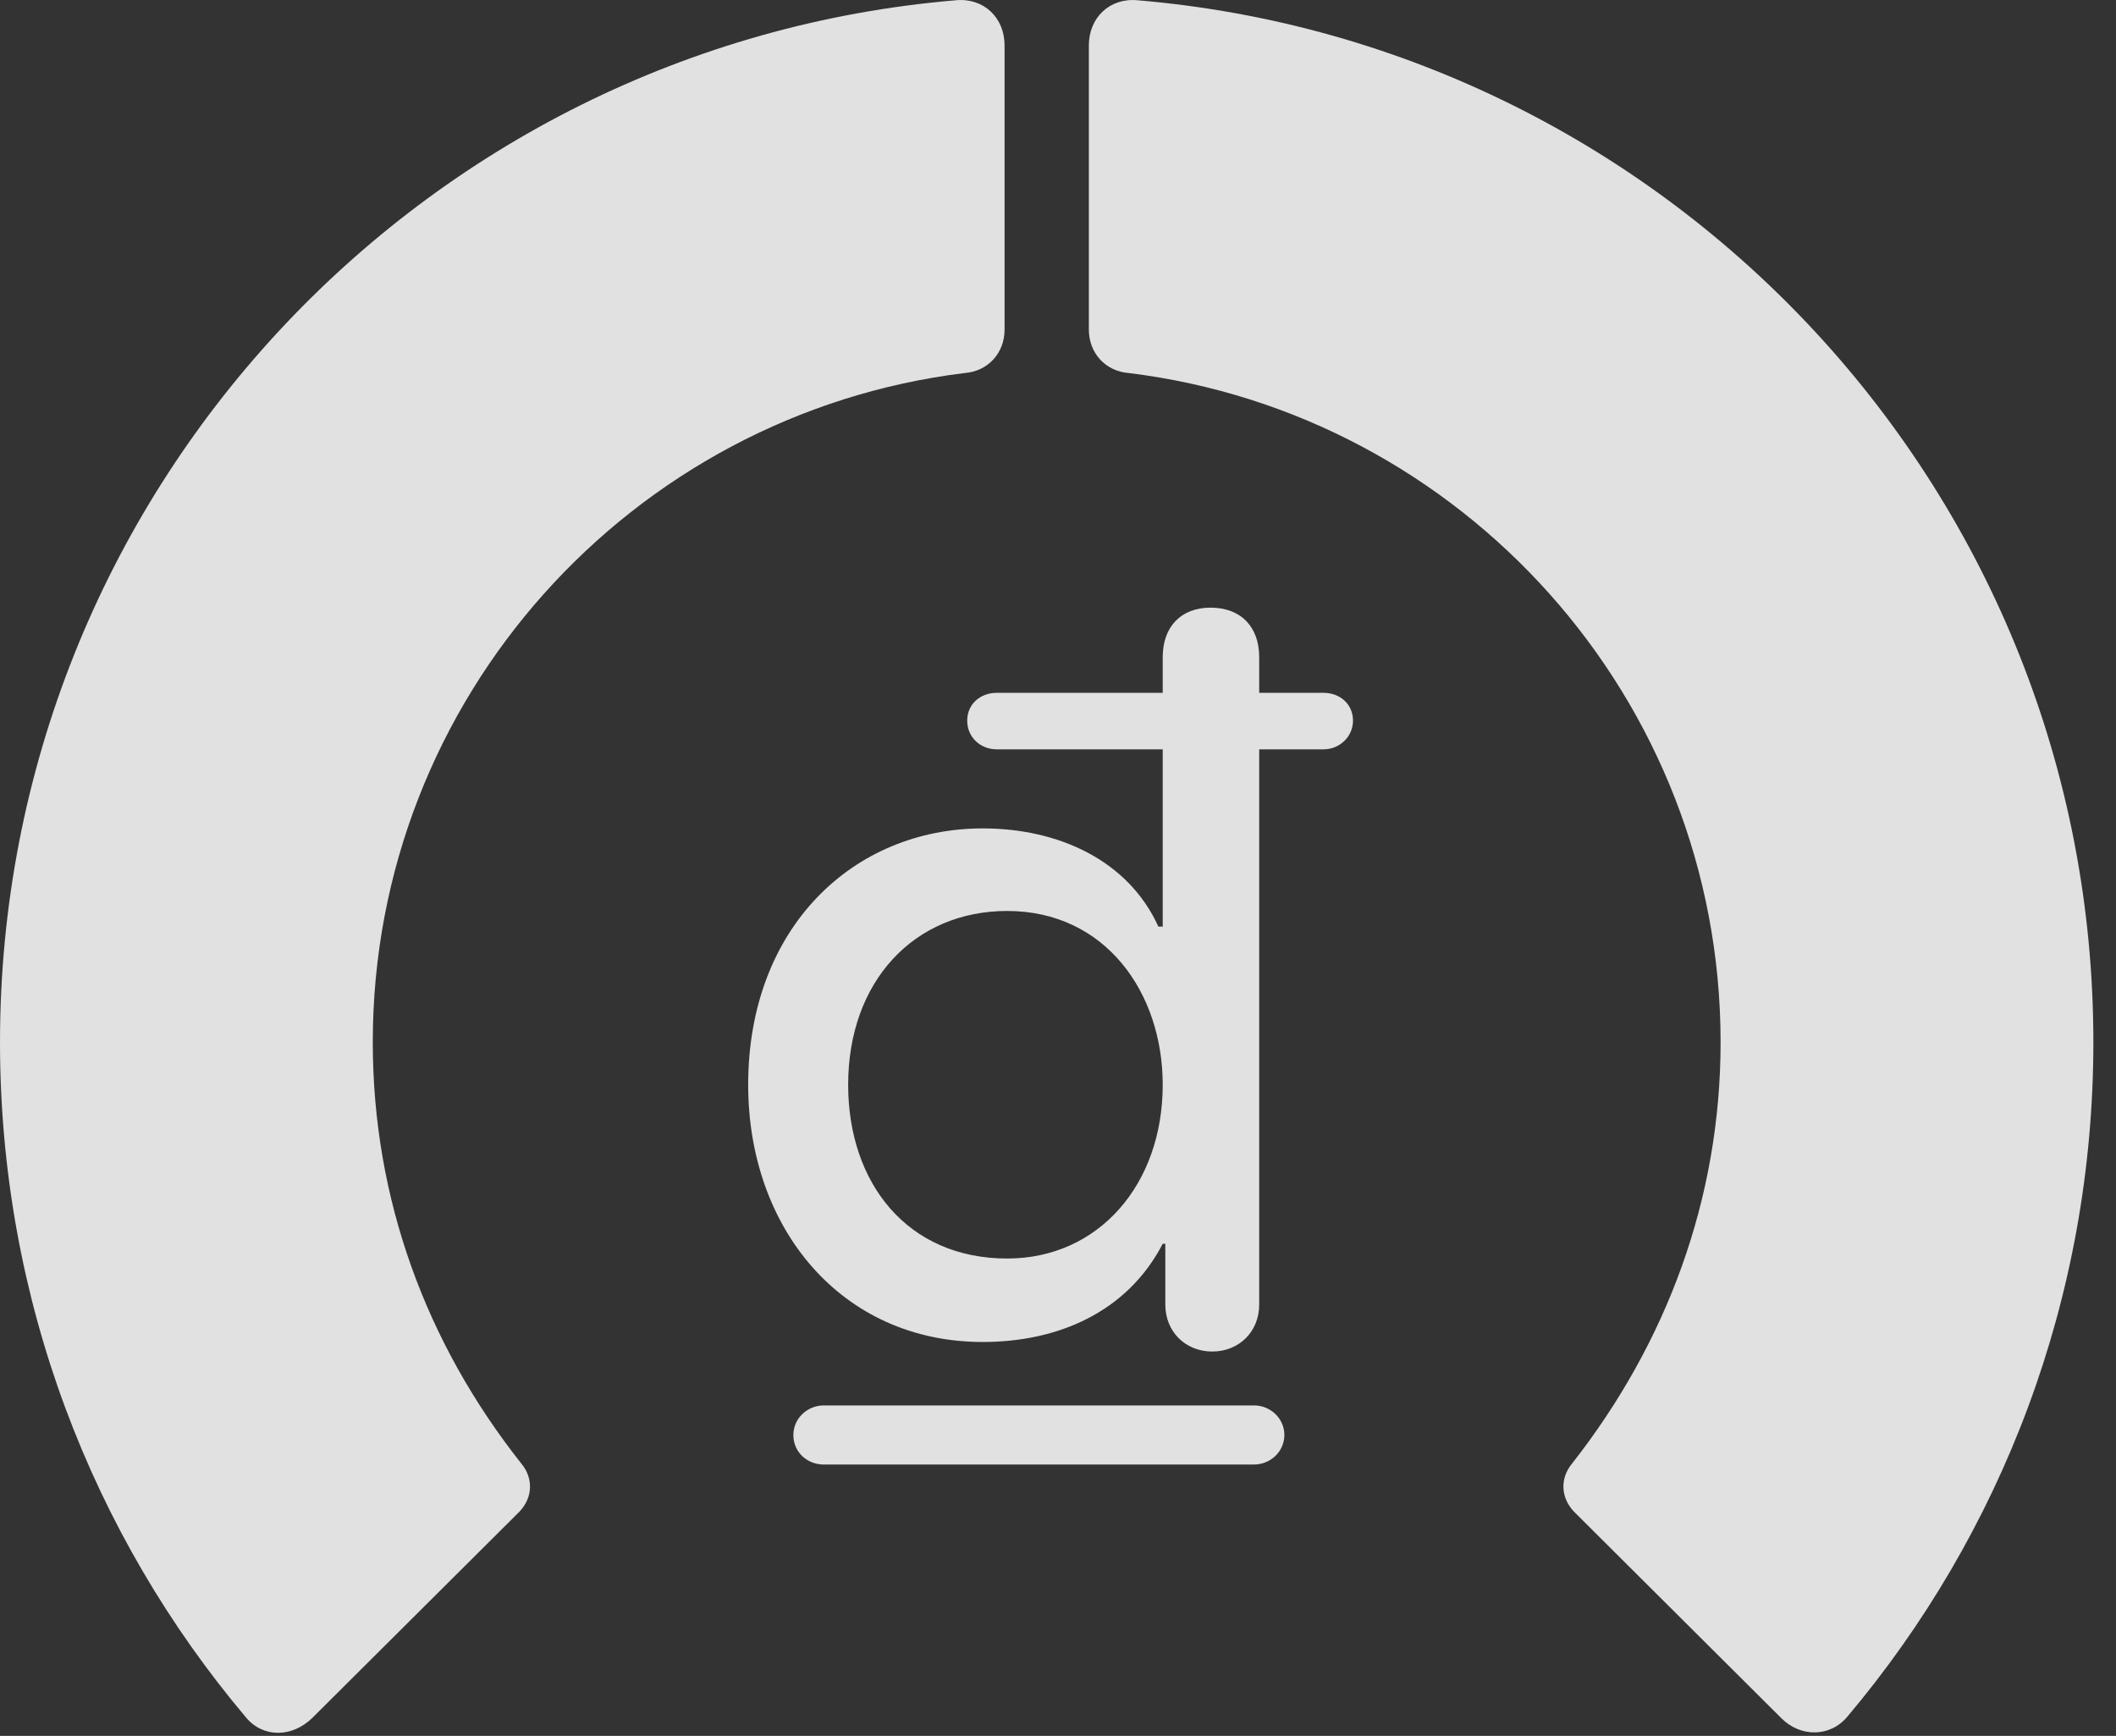 <?xml version="1.0" encoding="UTF-8"?>
<!--Generator: Apple Native CoreSVG 326-->
<!DOCTYPE svg
PUBLIC "-//W3C//DTD SVG 1.1//EN"
       "http://www.w3.org/Graphics/SVG/1.1/DTD/svg11.dtd">
<svg version="1.1" xmlns="http://www.w3.org/2000/svg" xmlns:xlink="http://www.w3.org/1999/xlink" viewBox="0 0 33.291 27.31">
 <rect x="0" y="0" width="33.291" height="27.31" fill="#333333" stroke="none"/>
 <g>
  <rect height="27.31" opacity="0" width="33.291" x="0" y="0"/>
  <path d="M32.935 16.396C32.935 7.783 26.318 0.715 17.896 0.004C17.459-0.037 17.131 0.277 17.131 0.715L17.131 5.185C17.131 5.554 17.391 5.841 17.76 5.869C22.996 6.511 27.07 10.982 27.07 16.396C27.07 18.857 26.223 21.127 24.732 23.027C24.541 23.259 24.555 23.56 24.76 23.779L28.027 27.033C28.328 27.334 28.793 27.334 29.066 27.006C31.486 24.134 32.935 20.429 32.935 16.396Z" fill="white" fill-opacity="0.85"/>
  <path d="M0 16.396C0 20.443 1.449 24.148 3.869 27.019C4.143 27.347 4.594 27.334 4.908 27.033L8.176 23.779C8.381 23.56 8.395 23.259 8.203 23.027C6.699 21.127 5.865 18.857 5.865 16.396C5.865 10.982 9.939 6.511 15.176 5.869C15.545 5.841 15.805 5.554 15.805 5.185L15.805 0.715C15.805 0.277 15.477-0.037 15.039 0.004C6.617 0.715 0 7.783 0 16.396Z" fill="white" fill-opacity="0.85"/>
  <path d="M15.463 21.113C16.639 21.113 17.732 20.648 18.293 19.568L18.334 19.568L18.334 20.525C18.334 20.949 18.648 21.263 19.072 21.263C19.496 21.263 19.811 20.949 19.811 20.525L19.811 11.789L20.822 11.789C21.082 11.789 21.287 11.584 21.287 11.338C21.287 11.078 21.082 10.9 20.822 10.9L19.811 10.9L19.811 10.339C19.811 9.861 19.523 9.56 19.045 9.56C18.58 9.56 18.293 9.861 18.293 10.339L18.293 10.9L15.682 10.9C15.422 10.9 15.217 11.078 15.217 11.338C15.217 11.597 15.422 11.789 15.682 11.789L18.293 11.789L18.293 14.578L18.225 14.578C17.746 13.525 16.639 13.033 15.463 13.033C13.426 13.033 11.771 14.591 11.771 17.066C11.771 19.322 13.234 21.113 15.463 21.113ZM15.846 19.8C14.273 19.8 13.344 18.611 13.344 17.066C13.344 15.439 14.383 14.332 15.846 14.332C17.391 14.332 18.293 15.617 18.293 17.066C18.293 18.638 17.281 19.8 15.846 19.8ZM12.482 22.576C12.482 22.849 12.701 23.041 12.961 23.041L19.729 23.041C19.988 23.041 20.207 22.836 20.207 22.576C20.207 22.316 19.988 22.111 19.729 22.111L12.961 22.111C12.701 22.111 12.482 22.316 12.482 22.576Z" fill="white" fill-opacity="0.85"/>
 </g>
</svg>
